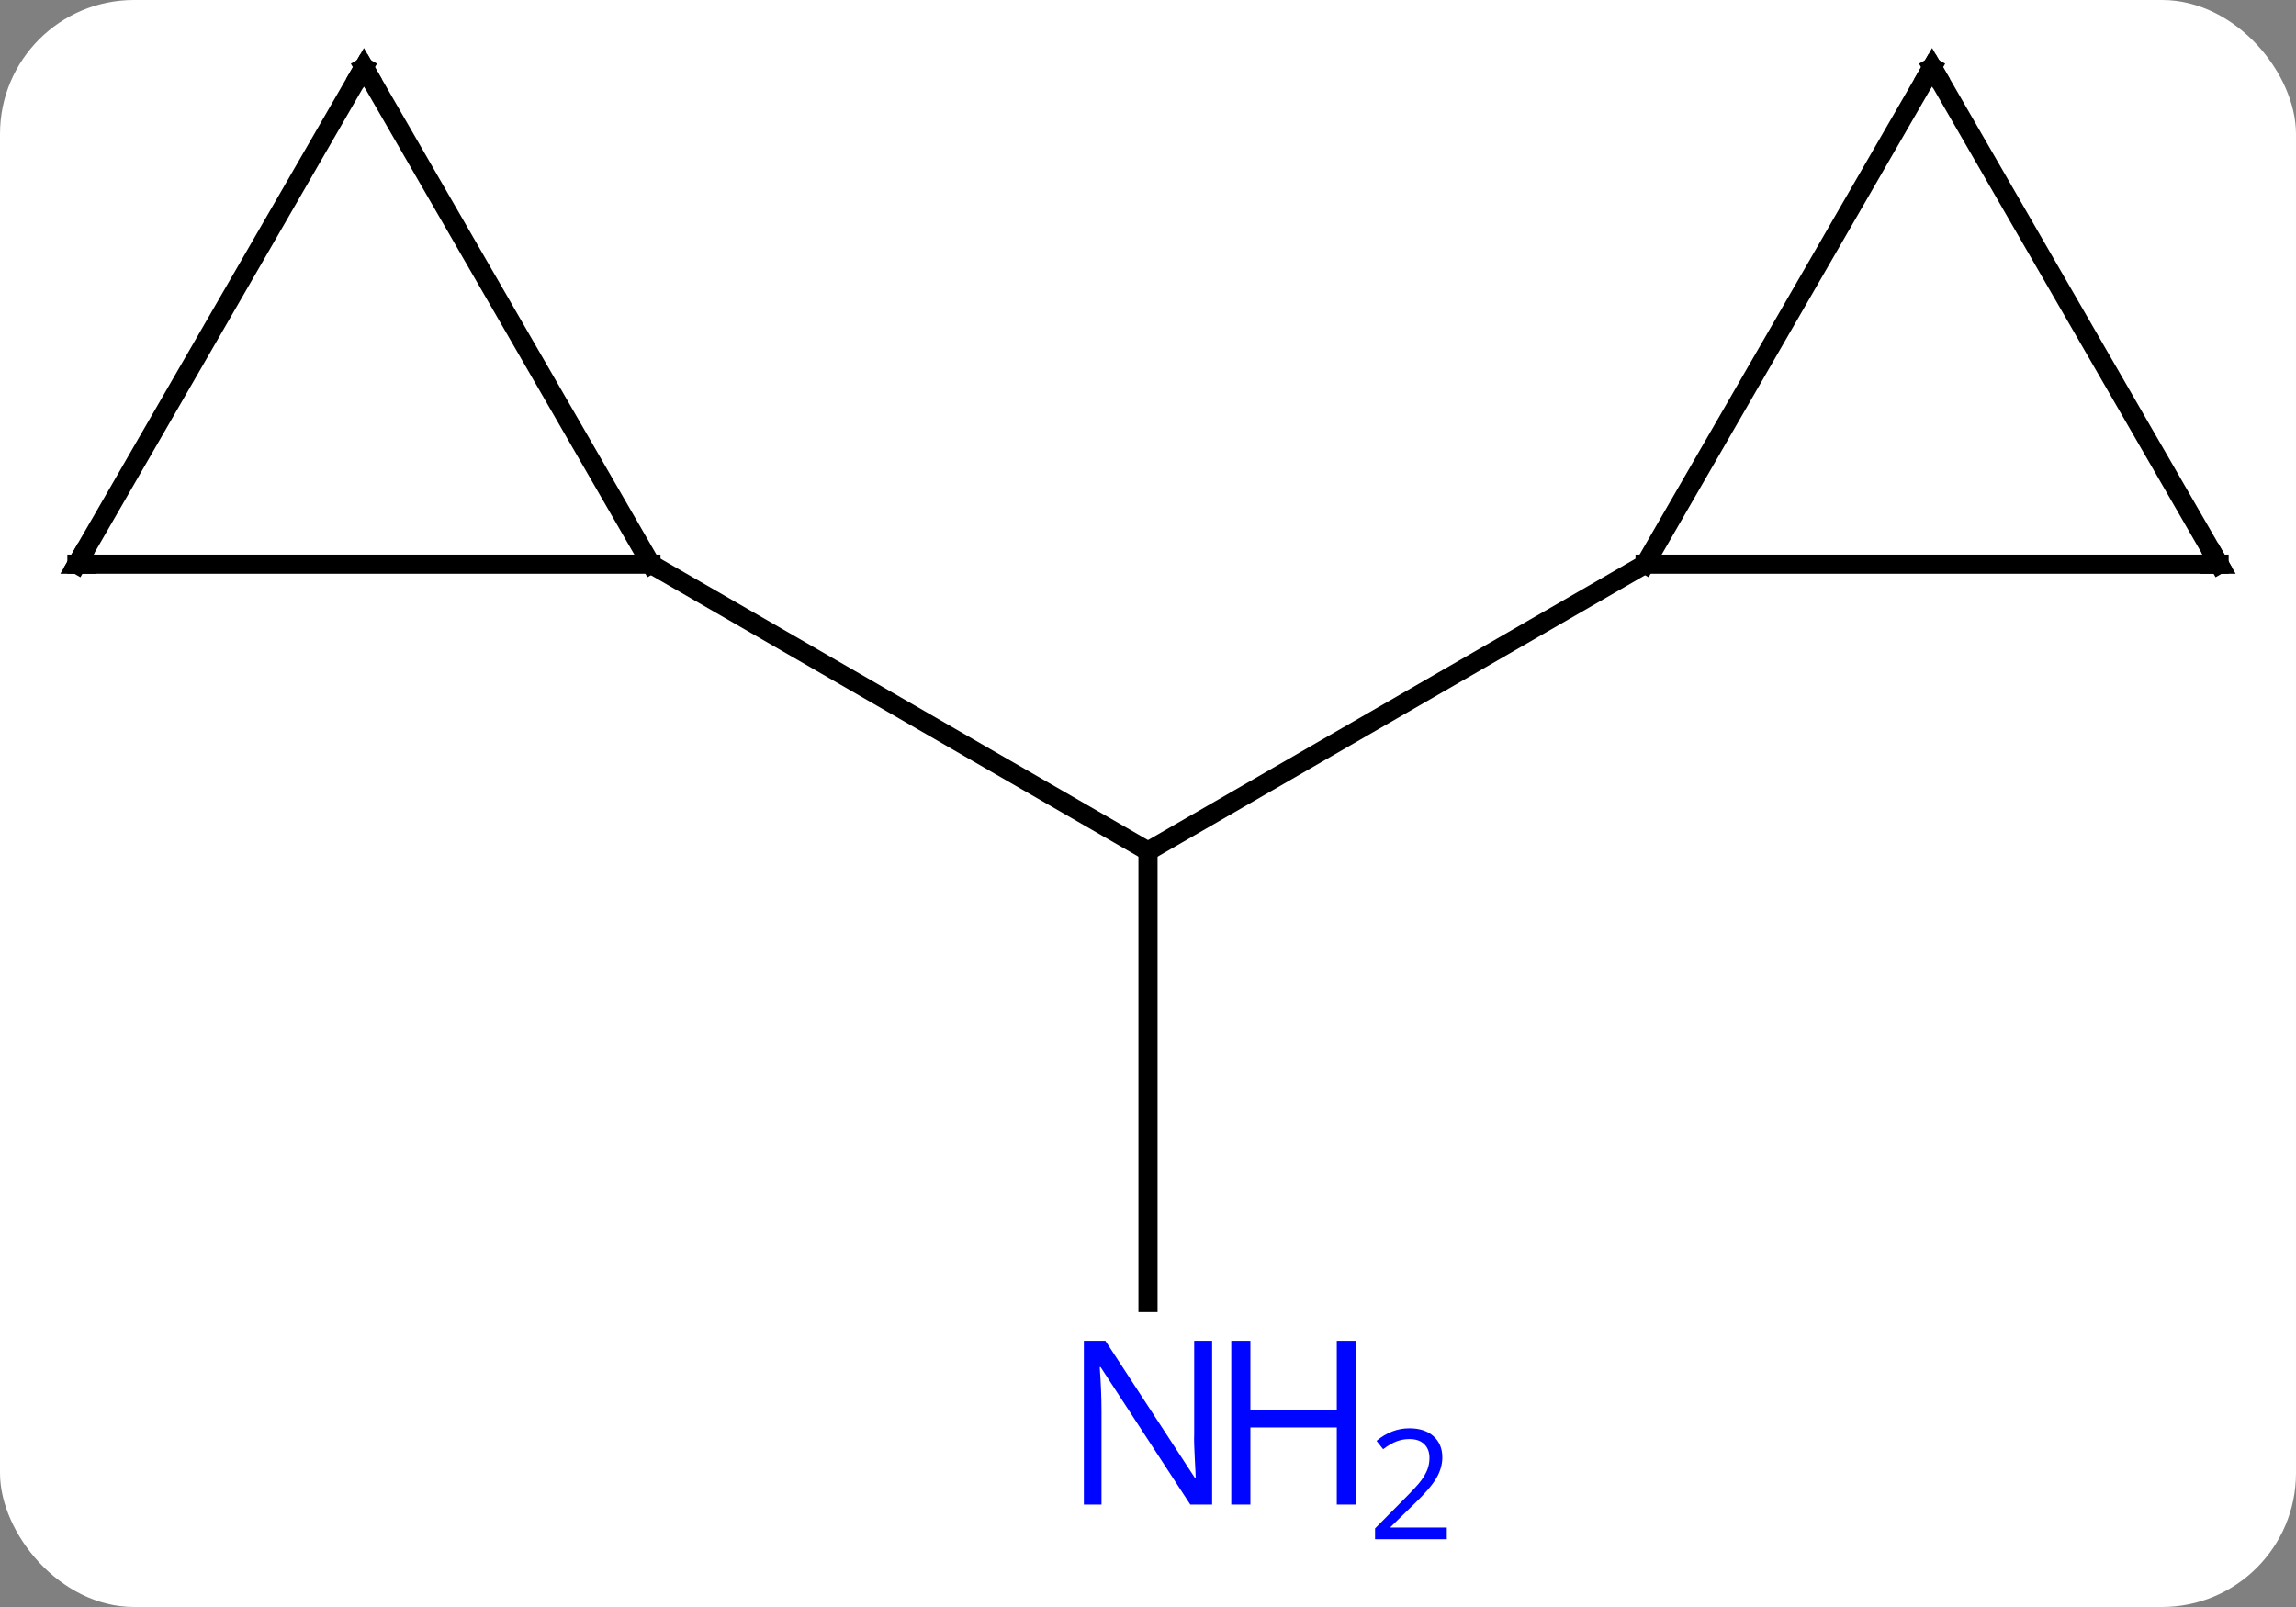 <svg width="120" viewBox="0 0 120 84" style="fill-opacity:1; color-rendering:auto; color-interpolation:auto; text-rendering:auto; stroke:black; stroke-linecap:square; stroke-miterlimit:10; shape-rendering:auto; stroke-opacity:1; fill:black; stroke-dasharray:none; font-weight:normal; stroke-width:1; font-family:'Open Sans'; font-style:normal; stroke-linejoin:miter; font-size:12; stroke-dashoffset:0; image-rendering:auto;" height="84" class="cas-substance-image" xmlns:xlink="http://www.w3.org/1999/xlink" xmlns="http://www.w3.org/2000/svg"><rect x="0" y="0" width="120" height="84" fill="#808080" stroke="none"/><svg class="cas-substance-single-component"><rect y="0" x="0" width="120" stroke="none" ry="7" rx="7" height="84" fill="white" class="cas-substance-group"/><svg y="0" x="0" width="120" viewBox="0 0 120 84" style="fill:black;" height="84" class="cas-substance-single-component-image"><svg><g><g transform="translate(60,39)" style="text-rendering:geometricPrecision; color-rendering:optimizeQuality; color-interpolation:linearRGB; stroke-linecap:butt; image-rendering:optimizeQuality;"><line y2="29.084" y1="5.49" x2="0" x1="0" style="fill:none;"/><line y2="-9.51" y1="5.49" x2="-25.98" x1="0" style="fill:none;"/><line y2="-9.51" y1="5.49" x2="25.98" x1="0" style="fill:none;"/><line y2="-35.49" y1="-9.51" x2="-40.98" x1="-25.98" style="fill:none;"/><line y2="-9.51" y1="-9.51" x2="-55.98" x1="-25.98" style="fill:none;"/><line y2="-9.51" y1="-35.49" x2="-55.98" x1="-40.98" style="fill:none;"/><line y2="-35.49" y1="-9.51" x2="40.98" x1="25.98" style="fill:none;"/><line y2="-9.51" y1="-9.51" x2="55.98" x1="25.98" style="fill:none;"/><line y2="-9.51" y1="-35.49" x2="55.98" x1="40.98" style="fill:none;"/></g><g transform="translate(60,39)" style="fill:rgb(0,5,255); text-rendering:geometricPrecision; color-rendering:optimizeQuality; image-rendering:optimizeQuality; font-family:'Open Sans'; stroke:rgb(0,5,255); color-interpolation:linearRGB;"><path style="stroke:none;" d="M3.352 39.646 L2.211 39.646 L-2.477 32.459 L-2.523 32.459 Q-2.43 33.724 -2.43 34.771 L-2.43 39.646 L-3.352 39.646 L-3.352 31.084 L-2.227 31.084 L2.445 38.24 L2.492 38.24 Q2.492 38.084 2.445 37.224 Q2.398 36.365 2.414 35.99 L2.414 31.084 L3.352 31.084 L3.352 39.646 Z"/><path style="stroke:none;" d="M10.867 39.646 L9.867 39.646 L9.867 35.615 L5.352 35.615 L5.352 39.646 L4.352 39.646 L4.352 31.084 L5.352 31.084 L5.352 34.724 L9.867 34.724 L9.867 31.084 L10.867 31.084 L10.867 39.646 Z"/><path style="stroke:none;" d="M15.617 41.456 L11.867 41.456 L11.867 40.893 L13.367 39.377 Q14.055 38.69 14.273 38.393 Q14.492 38.096 14.602 37.815 Q14.711 37.534 14.711 37.206 Q14.711 36.752 14.438 36.487 Q14.164 36.221 13.664 36.221 Q13.32 36.221 13 36.338 Q12.68 36.456 12.289 36.752 L11.945 36.315 Q12.727 35.659 13.664 35.659 Q14.461 35.659 14.922 36.073 Q15.383 36.487 15.383 37.174 Q15.383 37.721 15.078 38.252 Q14.773 38.784 13.93 39.596 L12.68 40.815 L12.68 40.846 L15.617 40.846 L15.617 41.456 Z"/></g><g transform="translate(60,39)" style="stroke-linecap:butt; font-size:8.4px; text-rendering:geometricPrecision; color-rendering:optimizeQuality; image-rendering:optimizeQuality; font-family:'Open Sans'; color-interpolation:linearRGB; stroke-miterlimit:5;"><path style="fill:none;" d="M-40.73 -35.057 L-40.98 -35.49 L-41.23 -35.057"/><path style="fill:none;" d="M-55.48 -9.51 L-55.98 -9.51 L-55.73 -9.943"/><path style="fill:none;" d="M40.73 -35.057 L40.98 -35.49 L41.23 -35.057"/><path style="fill:none;" d="M55.48 -9.51 L55.98 -9.51 L55.73 -9.943"/></g></g></svg></svg></svg></svg>